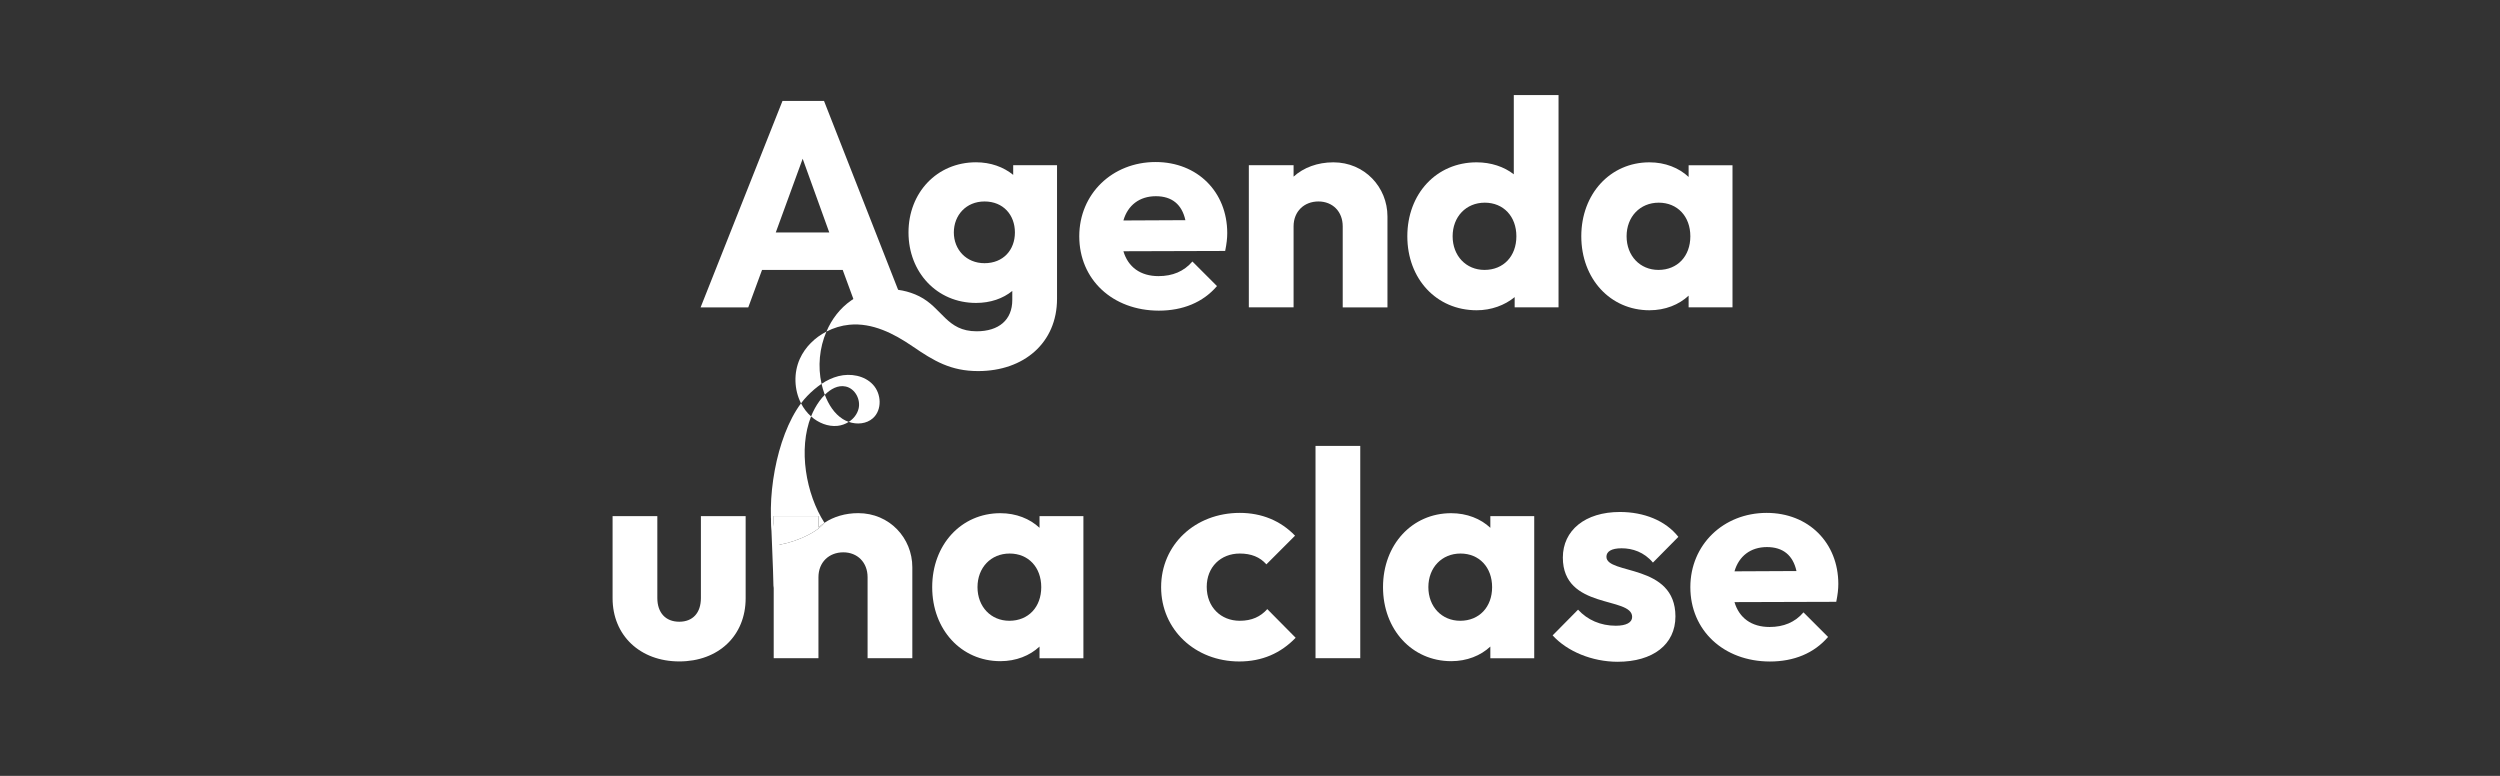 <?xml version="1.0" encoding="utf-8"?>
<!-- Generator: Adobe Illustrator 28.3.0, SVG Export Plug-In . SVG Version: 6.00 Build 0)  -->
<svg version="1.1" id="Layer_1" xmlns="http://www.w3.org/2000/svg" xmlns:xlink="http://www.w3.org/1999/xlink" x="0px" y="0px"
	 viewBox="0 0 580 180" style="enable-background:new 0 0 580 180;" xml:space="preserve">
<rect x="0" y="0" width="580" height="180" fill="#333333" stroke="none"/>
<style type="text/css">
	.st0{fill:#FFFFFF;}
</style>
<g>
	<path class="st0" d="M181.54,23.41h9.63l18.79,47.9H198.7l-3.19-8.68h-18.72l-3.19,8.68h-11.06L181.54,23.41z M192.39,53.93
		l-6.17-17.1l-6.24,17.1H192.39z"/>
	<path class="st0" d="M250.39,54.82c0-9.84,7.67-17.23,17.71-17.23c9.7,0,16.62,6.92,16.62,16.49c0,1.22-0.14,2.44-0.48,4.14
		l-23.61,0.07c1.09,3.66,3.94,5.77,8.14,5.77c3.26,0,5.9-1.09,7.87-3.39l5.7,5.7c-3.26,3.8-7.94,5.7-13.5,5.7
		C258.12,72.05,250.39,64.86,250.39,54.82z M260.63,51.15l14.38-0.07c-0.81-3.66-3.12-5.56-6.85-5.56
		C264.36,45.52,261.65,47.62,260.63,51.15z"/>
	<path class="st0" d="M289.73,38.33h10.38v2.65c2.31-2.1,5.56-3.32,9.23-3.32c7.26,0,12.55,5.77,12.55,12.55v21.1h-10.38V52.51
		c0-3.46-2.37-5.77-5.63-5.77c-3.32,0-5.77,2.31-5.77,5.77V71.3h-10.38V38.33z"/>
	<path class="st0" d="M326.5,54.82c0-9.84,6.72-17.16,16.08-17.16c3.32,0,6.38,1.02,8.62,2.78V22.05h10.38V71.3h-10.18v-2.37
		c-2.31,1.9-5.43,3.05-8.82,3.05C333.21,71.98,326.5,64.65,326.5,54.82z M351.8,54.82c0-4.61-2.99-7.8-7.33-7.8s-7.46,3.26-7.46,7.8
		s3.12,7.8,7.39,7.8C348.82,62.62,351.8,59.43,351.8,54.82z"/>
	<path class="st0" d="M366.86,54.82c0-9.84,6.72-17.16,15.81-17.16c3.66,0,6.85,1.29,9.09,3.39v-2.71h10.18V71.3h-10.18v-2.71
		c-2.24,2.1-5.43,3.39-9.09,3.39C373.57,71.98,366.86,64.65,366.86,54.82z M392.16,54.82c0-4.61-2.99-7.8-7.33-7.8
		s-7.46,3.26-7.46,7.8s3.12,7.8,7.39,7.8C389.18,62.62,392.16,59.43,392.16,54.82z"/>
	<path class="st0" d="M142.12,138.8v-19.06h10.38v19c0,3.39,1.9,5.5,5.09,5.5c3.12,0,5.02-2.04,5.02-5.5v-19h10.38v19.06
		c0,8.68-6.31,14.65-15.4,14.65S142.12,147.41,142.12,138.8z"/>
	<g id="XMLID_00000119837076243649461600000004574004244899426477_">
		<g>
			<path class="st0" d="M179.5,125.68c-1.96-9.23,0.5-24.31,6.34-32.11c0.58,1.14,1.36,2.18,2.33,3.04
				c-3.01,7.57-1.2,17.98,3.1,24.68c-0.01,0.01-0.01,0.01-0.01,0.02c-0.49,0.32-0.95,0.68-1.38,1.07v-2.65H179.5V125.68z"/>
			<path class="st0" d="M211.66,131.6v21.1h-10.38v-18.79c0-3.46-2.38-5.77-5.63-5.77c-3.33,0-5.77,2.31-5.77,5.77v18.79H179.5
				v-27.02c0.06,0.29,0.12,0.57,0.19,0.84c3.17-0.23,9.25-2.36,11.57-5.21c0-0.01,0-0.01,0.01-0.02c2.15-1.43,4.85-2.24,7.84-2.24
				C206.37,119.05,211.66,124.82,211.66,131.6z"/>
			<path class="st0" d="M191.26,121.31c-2.32,2.85-8.4,4.98-11.57,5.21c-0.07-0.27-0.13-0.55-0.19-0.84v-5.95h10.38v2.65
				C190.31,121.99,190.77,121.63,191.26,121.31z"/>
			<path class="st0" d="M194.31,98.8c-2.22,0.23-4.45-0.7-6.12-2.17c-0.01-0.01-0.01-0.01-0.02-0.02c0.51-1.3,1.17-2.5,1.97-3.6
				c0.36-0.49,0.77-0.98,1.22-1.42c0.85,2.24,2.17,4.37,4.18,5.64c0.43,0.27,0.89,0.48,1.37,0.65
				C196.14,98.38,195.23,98.7,194.31,98.8z"/>
			<path class="st0" d="M185.84,93.57c-1.61-3.14-1.74-7.07-0.28-10.32c1.24-2.75,3.49-4.94,6.17-6.32
				c-1.62,3.76-2.03,8.1-1.13,12.12c-1.2,0.81-2.3,1.77-3.3,2.8C186.79,92.37,186.3,92.95,185.84,93.57z"/>
			<path class="st0" d="M245.23,38.33v31c0,10.18-7.66,16.76-18.31,16.76c-6.34,0-10.25-2.34-15.24-5.76
				c-4.3-2.94-9.29-5.51-14.64-4.99c-1.85,0.18-3.66,0.73-5.31,1.59c1.22-2.88,3.15-5.42,5.74-7.22c4.53-3.15,10.88-3.43,15.78-0.98
				c5.4,2.71,6.35,8.13,13.33,8.13c5.15,0,8.27-2.64,8.27-7.26v-2.1c-2.17,1.77-5.08,2.78-8.41,2.78c-9.09,0-15.67-7.12-15.67-16.35
				c0-9.22,6.58-16.28,15.67-16.28c3.39,0,6.38,1.09,8.62,2.92v-2.24H245.23z M235.46,53.93c0-4.07-2.71-7.19-7.05-7.19
				c-4.27,0-7.12,3.19-7.12,7.19c0,3.94,2.85,7.13,7.12,7.13C232.75,61.06,235.46,58,235.46,53.93z"/>
			<path class="st0" d="M194.52,87.26c2.8-0.71,6.05-0.14,8.01,1.98c1.97,2.12,2.15,5.86-0.01,7.78c-1.49,1.33-3.7,1.52-5.61,0.86
				c1.1-0.71,1.95-1.77,2.27-3.03c0.55-2.15-0.8-4.71-2.98-5.18c-1.79-0.39-3.49,0.58-4.84,1.92c-0.04-0.1-0.08-0.21-0.12-0.32
				c-0.26-0.73-0.47-1.47-0.64-2.22C191.81,88.25,193.11,87.62,194.52,87.26z"/>
		</g>
		<g>
		</g>
	</g>
	<path class="st0" d="M216.27,136.22c0-9.84,6.72-17.16,15.81-17.16c3.66,0,6.85,1.29,9.09,3.39v-2.71h10.18v32.97h-10.18v-2.71
		c-2.24,2.1-5.43,3.39-9.09,3.39C222.98,153.38,216.27,146.05,216.27,136.22z M241.57,136.22c0-4.61-2.98-7.8-7.33-7.8
		s-7.46,3.26-7.46,7.8c0,4.55,3.12,7.8,7.39,7.8C238.59,144.02,241.57,140.83,241.57,136.22z"/>
	<path class="st0" d="M269.38,136.22c0-9.84,7.87-17.23,18.25-17.23c5.09,0,9.5,1.83,12.82,5.29l-6.65,6.65
		c-1.49-1.7-3.53-2.51-6.17-2.51c-4.41,0-7.67,3.12-7.67,7.73c0,4.68,3.26,7.87,7.67,7.87c2.78,0,4.82-0.95,6.38-2.71l6.58,6.65
		c-3.46,3.6-7.8,5.5-13.09,5.5C277.25,153.45,269.38,146.05,269.38,136.22z"/>
	<path class="st0" d="M305.2,103.45h10.38v49.25H305.2V103.45z"/>
	<path class="st0" d="M320.86,136.22c0-9.84,6.72-17.16,15.81-17.16c3.66,0,6.85,1.29,9.09,3.39v-2.71h10.18v32.97h-10.18v-2.71
		c-2.24,2.1-5.43,3.39-9.09,3.39C327.58,153.38,320.86,146.05,320.86,136.22z M346.17,136.22c0-4.61-2.99-7.8-7.33-7.8
		s-7.46,3.26-7.46,7.8c0,4.55,3.12,7.8,7.39,7.8C343.18,144.02,346.17,140.83,346.17,136.22z"/>
	<path class="st0" d="M360.21,147.41l5.9-5.97c2.17,2.38,5.22,3.73,8.75,3.73c2.44,0,3.8-0.75,3.8-2.04
		c0-4.82-16.08-1.63-16.08-13.77c0-6.31,5.16-10.58,13.23-10.58c5.56,0,10.58,1.97,13.57,5.77l-5.9,5.97
		c-2.04-2.44-4.75-3.32-7.26-3.32c-2.38,0-3.53,0.75-3.53,1.97c0,4.21,16.01,1.49,16.01,13.84c0,6.51-5.22,10.52-13.43,10.52
		C369.37,153.52,363.6,151.14,360.21,147.41z"/>
	<path class="st0" d="M392.16,136.22c0-9.84,7.67-17.23,17.71-17.23c9.7,0,16.62,6.92,16.62,16.49c0,1.22-0.14,2.44-0.48,4.14
		l-23.61,0.07c1.09,3.66,3.93,5.77,8.14,5.77c3.26,0,5.9-1.09,7.87-3.39l5.7,5.7c-3.26,3.8-7.94,5.7-13.5,5.7
		C399.89,153.45,392.16,146.26,392.16,136.22z M402.4,132.55l14.38-0.07c-0.81-3.66-3.12-5.56-6.85-5.56
		C406.13,126.92,403.42,129.03,402.4,132.55z"/>
</g>
<polygon class="st0" points="180.84,126.14 179.5,136.4 178.86,120.01 "/>
</svg>
